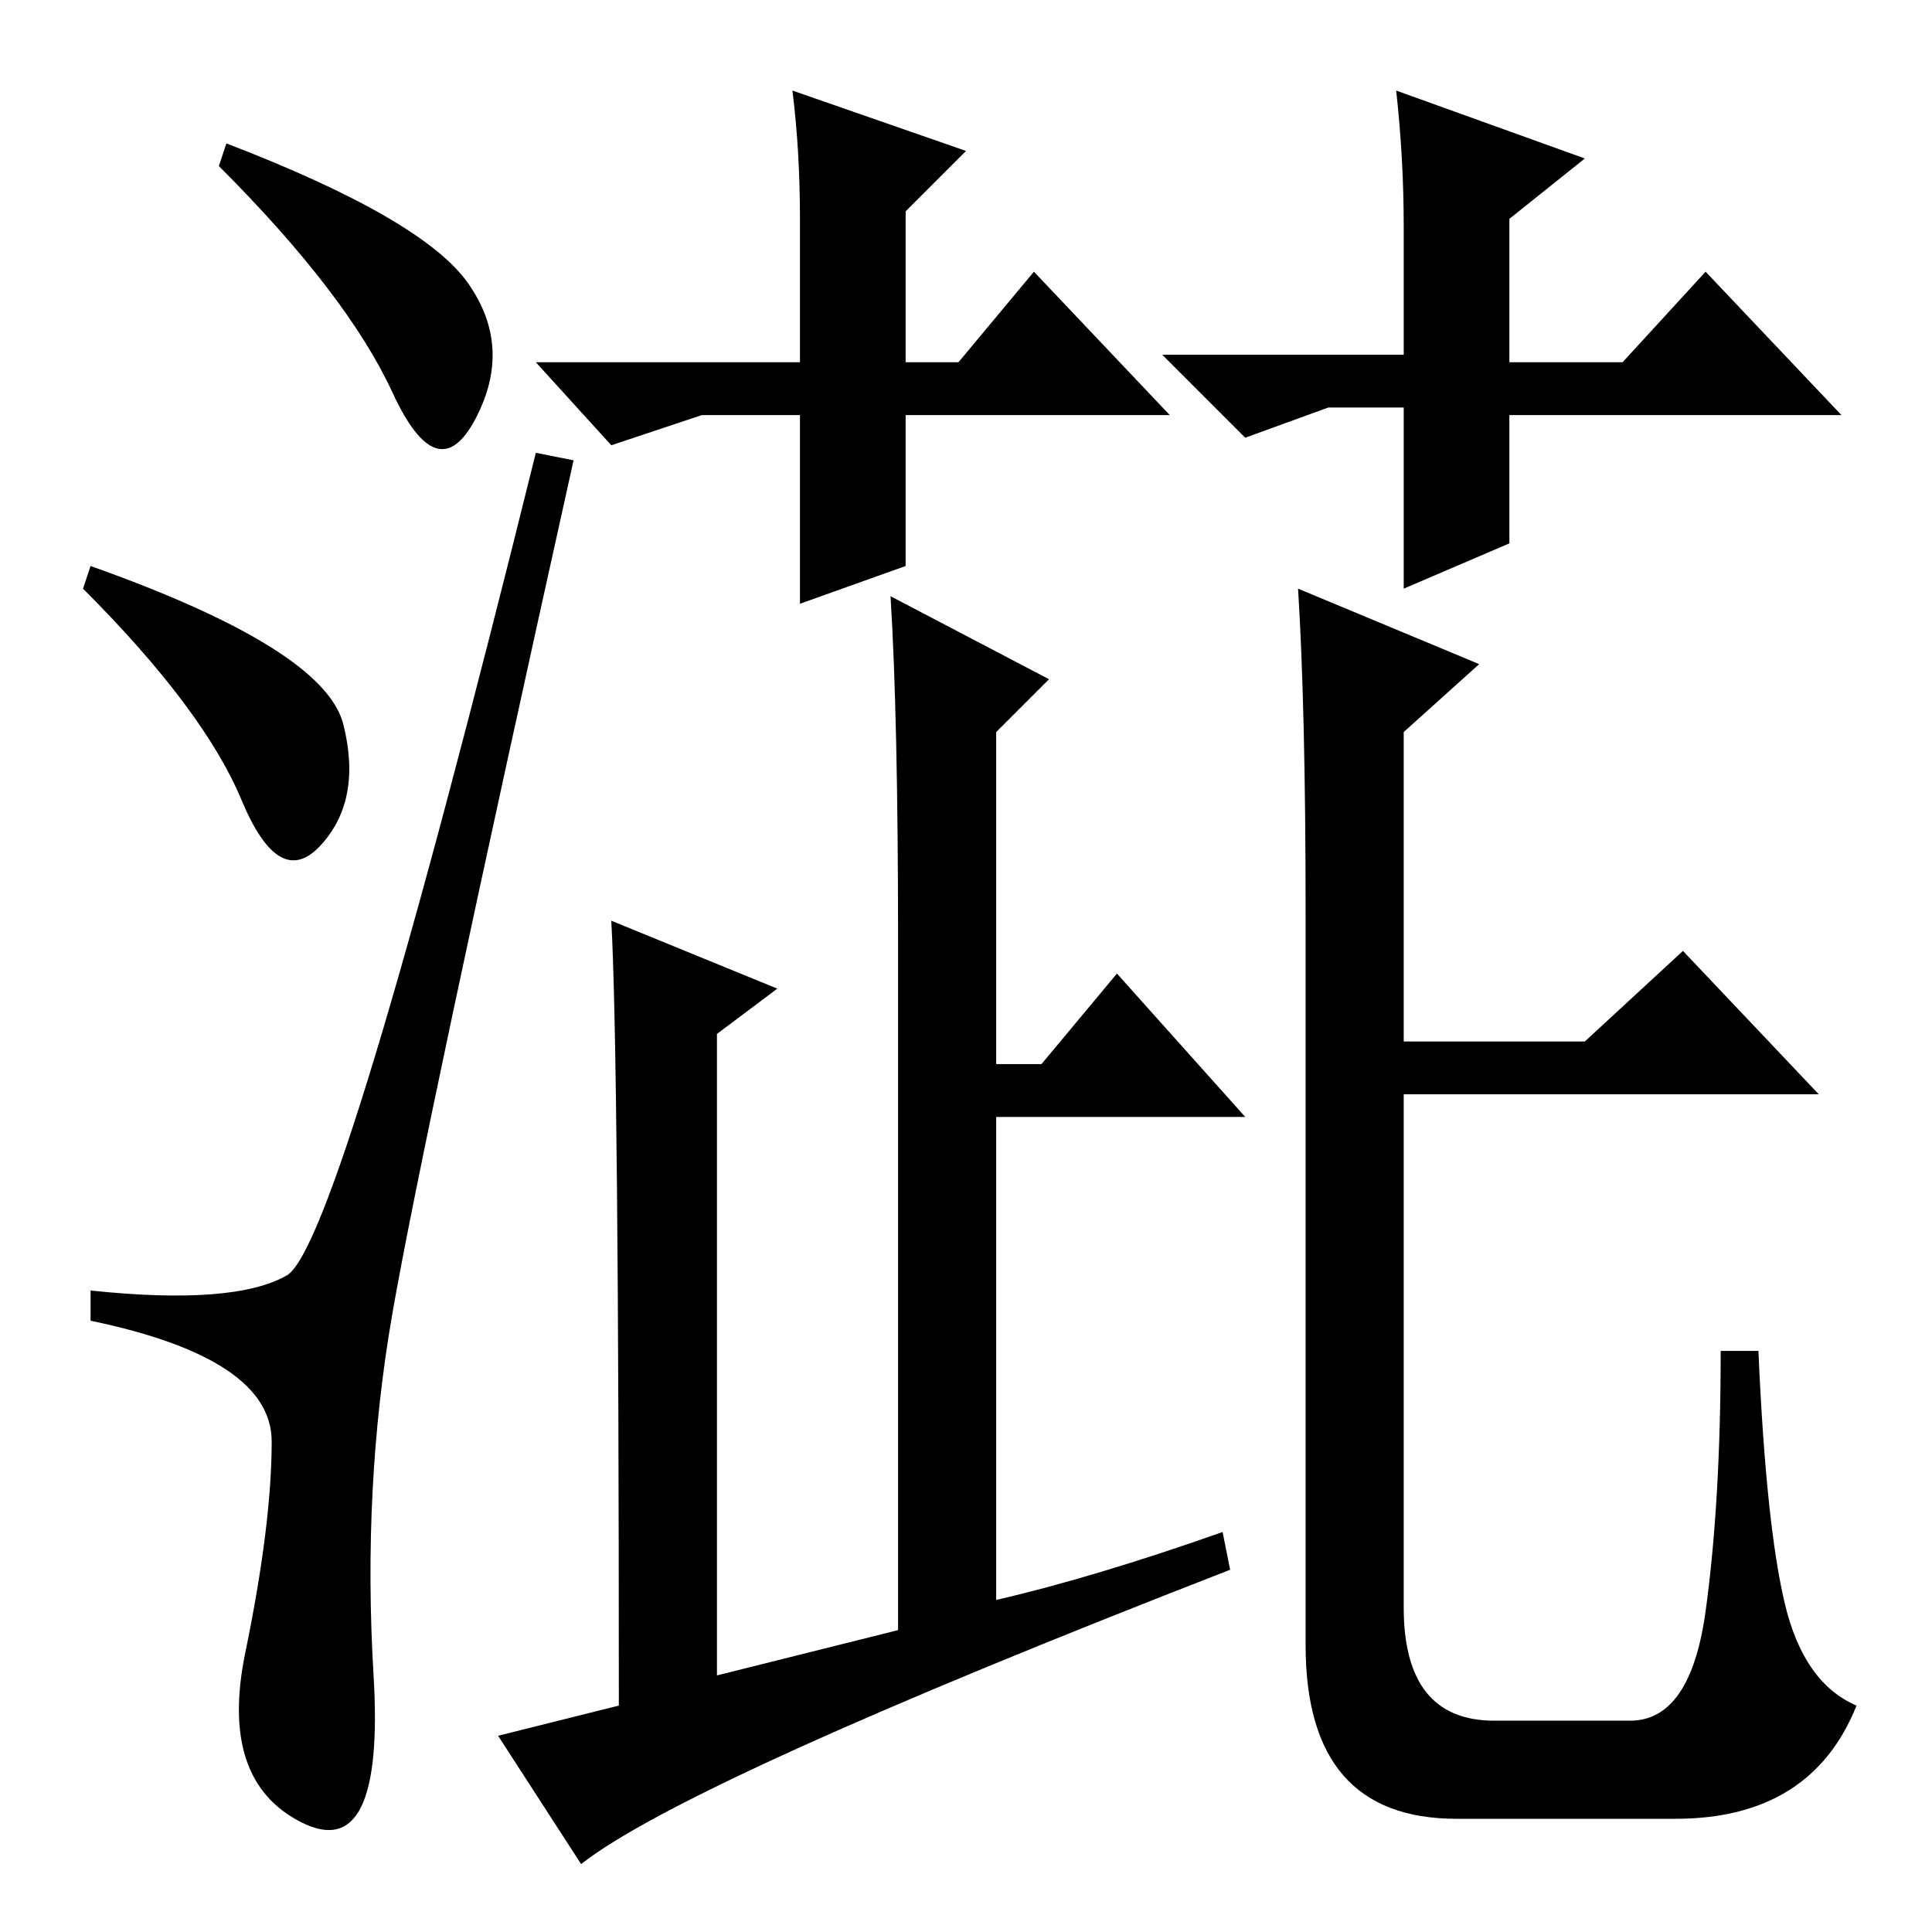 <?xml version="1.0" standalone="no"?>
<!DOCTYPE svg PUBLIC "-//W3C//DTD SVG 1.1//EN" "http://www.w3.org/Graphics/SVG/1.1/DTD/svg11.dtd" >
<svg xmlns="http://www.w3.org/2000/svg" xmlns:xlink="http://www.w3.org/1999/xlink" version="1.1" viewBox="0 -36 256 256">
  <g transform="matrix(1 0 0 -1 0 220)">
   <path fill="currentColor"
d="M81 134l22 -9l-8 -6v-85l24 6v91q0 30 -1 46l21 -11l-7 -7v-44h6l10 12l17 -19h-33v-64q13 3 30 9l1 -5q-72 -28 -86 -39l-11 17l16 4q0 86 -1 104zM196 168l-10 -9v-41h24l13 12l18 -19h-55v-68q0 -15 12 -15h18q8 0 10 14.5t2 34.5h5q1 -23 3.5 -33.5t9.5 -13.5
q-6 -15 -24 -15h-29q-20 0 -20 23v97q0 27 -1 43zM127 208l10 12l18 -19h-19h-16v-20l-14 -5v25h-13l-12 -4l-10 11h35v19q0 9 -1 17l23 -8l-8 -8v-20h7zM186 202h-10l-11 -4l-11 11h32v17q0 9 -1 18l25 -9l-10 -8v-19h15l11 12l18 -19h-44v-17l-14 -6v23v1zM62 218.5
q6 -8.5 1 -18t-11 3.5t-23 30l1 3q26 -10 32 -18.5zM12 181q31 -11 33.5 -21t-3 -16t-10.5 6t-21 28zM38 87q7 4 33 109l5 -1q-20 -90 -24 -113t-2.5 -48t-9.5 -19.5t-7.5 22.5t3.5 28t-24 16v4q19 -2 26 2z" />
  </g>

</svg>
